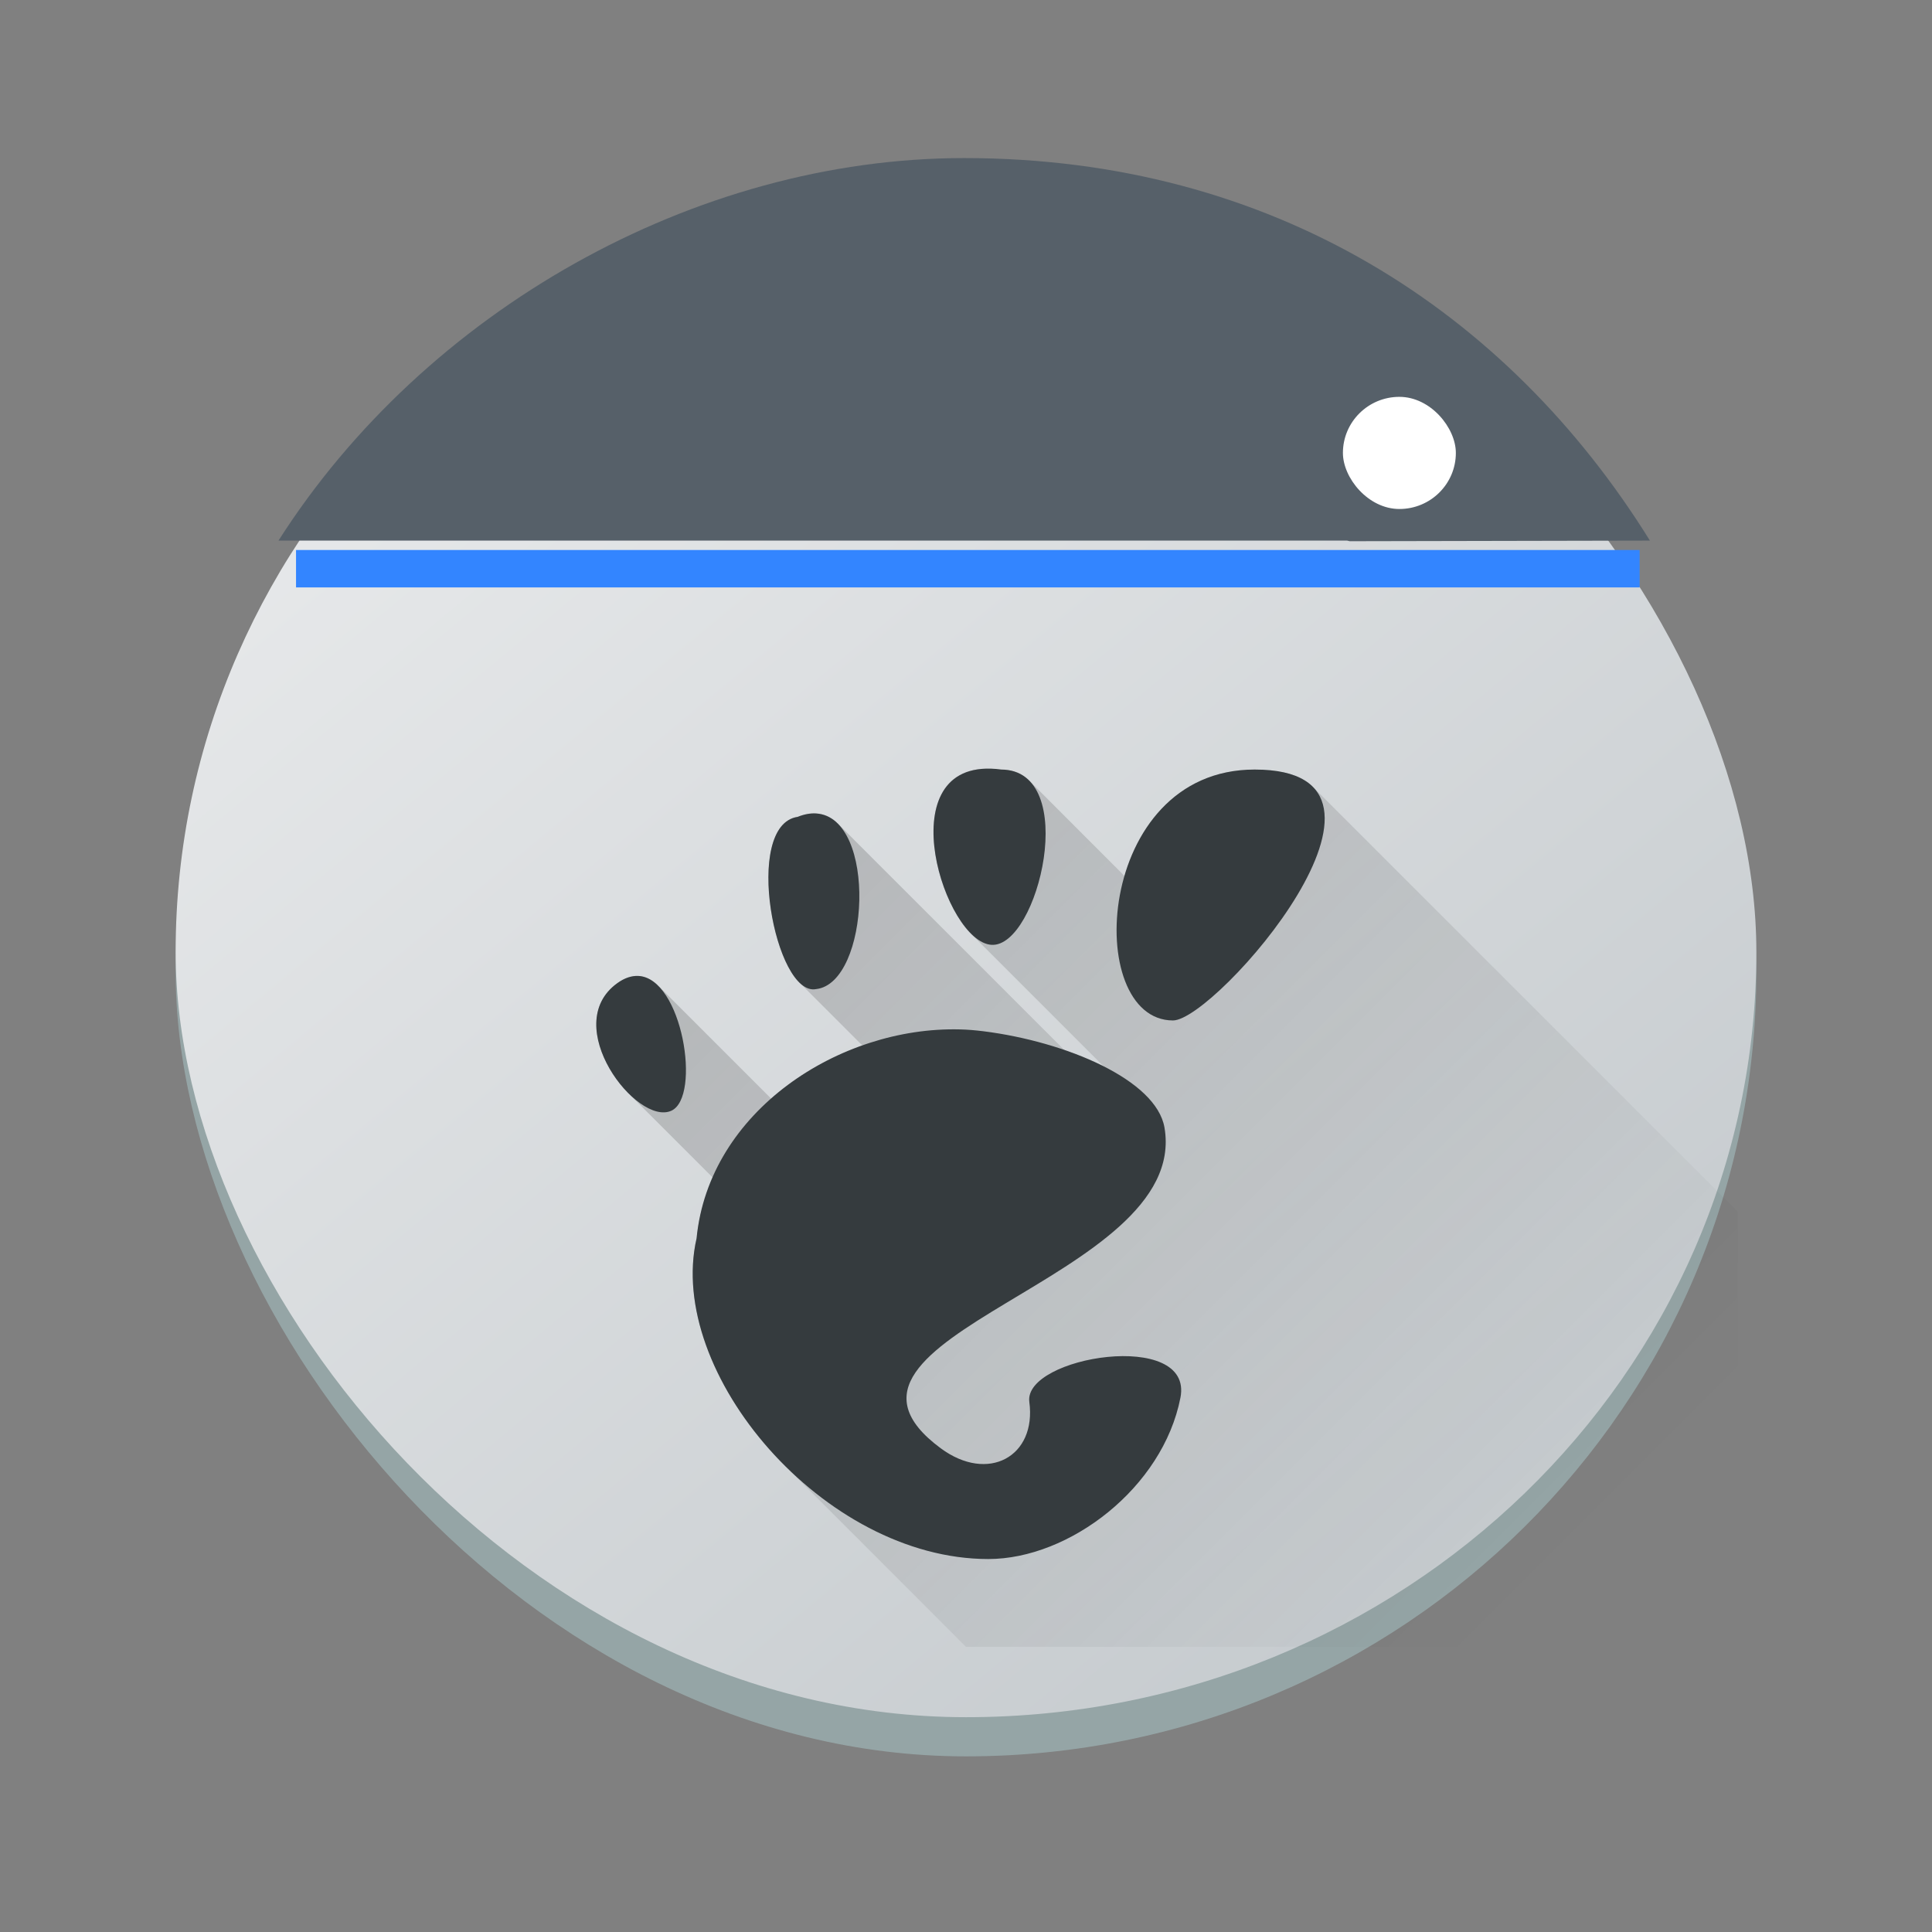 <?xml version="1.0" encoding="UTF-8" standalone="no"?>
<svg
   height="22"
   width="22"
   version="1.1"
   id="svg252"
   sodipodi:docname="preferences-gtk-config.svg"
   inkscape:version="1.2.1 (9c6d41e410, 2022-07-14)"
   xmlns:inkscape="http://www.inkscape.org/namespaces/inkscape"
   xmlns:sodipodi="http://sodipodi.sourceforge.net/DTD/sodipodi-0.dtd"
   xmlns:xlink="http://www.w3.org/1999/xlink"
   xmlns="http://www.w3.org/2000/svg"
   xmlns:svg="http://www.w3.org/2000/svg">
  <rect width="100%" height="100%" fill="#808080" stroke="none"/>
  <defs
     id="defs256">
    <linearGradient
       id="a-3"
       x1="428.816"
       x2="388.865"
       y1="547.634"
       y2="499.679"
       gradientTransform="matrix(0.45,0,0,0.447,-172.857,-223.002)"
       gradientUnits="userSpaceOnUse">
      <stop
         stop-color="#bdc3c7"
         offset="0"
         id="stop2193" />
      <stop
         stop-color="#eff0f1"
         offset="1"
         id="stop2195" />
    </linearGradient>
    <linearGradient
       id="c-3"
       gradientUnits="userSpaceOnUse"
       x1="5"
       x2="5"
       y1="18"
       y2="14"
       gradientTransform="translate(-28.733,-19.256)">
      <stop
         offset="0"
         stop-color="#208c4e"
         id="stop230" />
      <stop
         offset="1"
         stop-color="#6dbd7f"
         id="stop232" />
    </linearGradient>
    <linearGradient
       id="b-6"
       gradientUnits="userSpaceOnUse"
       x1="8"
       x2="8"
       y1="13"
       y2="9"
       gradientTransform="translate(-28.733,-19.256)">
      <stop
         offset="0"
         stop-color="#8e44ad"
         id="stop225" />
      <stop
         offset="1"
         stop-color="#b08bc4"
         id="stop227" />
    </linearGradient>
    <linearGradient
       id="a-7"
       gradientUnits="userSpaceOnUse"
       x1="11"
       x2="11"
       y1="7"
       y2="3"
       gradientTransform="translate(-28.733,-19.256)">
      <stop
         offset="0"
         stop-color="#da4453"
         id="stop220" />
      <stop
         offset="1"
         stop-color="#e4848f"
         id="stop222" />
    </linearGradient>
    <linearGradient
       id="linearGradient969"
       gradientUnits="userSpaceOnUse"
       x1="7"
       x2="17"
       xlink:href="#c"
       y1="8"
       y2="18"
       gradientTransform="translate(-34.79,-19.845)" />
    <linearGradient
       id="linearGradient973"
       gradientUnits="userSpaceOnUse"
       x1="5.375"
       x2="14.75"
       y1="7"
       y2="16.375">
      <stop
         offset="0"
         id="stop231-5" />
      <stop
         offset="1"
         stop-opacity="0"
         id="stop233-3" />
    </linearGradient>
    <linearGradient
       inkscape:collect="always"
       xlink:href="#c"
       id="linearGradient978"
       gradientUnits="userSpaceOnUse"
       gradientTransform="translate(-0.211,0.753)"
       x1="7"
       y1="8"
       x2="17"
       y2="18" />
  </defs>
  <sodipodi:namedview
     id="namedview254"
     pagecolor="#ffffff"
     bordercolor="#666666"
     borderopacity="1.0"
     inkscape:showpageshadow="2"
     inkscape:pageopacity="0.0"
     inkscape:pagecheckerboard="0"
     inkscape:deskcolor="#d1d1d1"
     showgrid="false"
     inkscape:zoom="10.727273"
     inkscape:cx="11"
     inkscape:cy="11.13983"
     inkscape:window-width="1920"
     inkscape:window-height="1000"
     inkscape:window-x="0"
     inkscape:window-y="0"
     inkscape:window-maximized="1"
     inkscape:current-layer="svg252" />
  <linearGradient
     id="a"
     gradientUnits="userSpaceOnUse"
     x1="7"
     x2="17"
     xlink:href="#c"
     y1="8"
     y2="18"
     gradientTransform="translate(-34.79,-19.845)" />
  <linearGradient
     id="b"
     gradientTransform="matrix(.417 0 0 .408 -159.238 -203.251)"
     gradientUnits="userSpaceOnUse"
     x2="0"
     y1="543.798"
     y2="502.655">
    <stop
       offset="0"
       stop-color="#c6cdd1"
       id="stop226" />
    <stop
       offset="1"
       stop-color="#e0e5e7"
       id="stop228" />
  </linearGradient>
  <linearGradient
     id="c"
     gradientUnits="userSpaceOnUse"
     x1="5.375"
     x2="14.75"
     y1="7"
     y2="16.375">
    <stop
       offset="0"
       id="stop231" />
    <stop
       offset="1"
       stop-opacity="0"
       id="stop233" />
  </linearGradient>
  <rect
     x="2"
     y="2.126"
     width="18"
     height="17.874"
     rx="9"
     ry="8.937"
     fill="#95a5a6"
     id="rect2220"
     style="stroke-width:0.448" />
  <rect
     x="2"
     y="2.126"
     width="18"
     height="17.428"
     rx="9"
     ry="8.714"
     id="rect2222"
     style="fill:url(#a-3);stroke-width:0.448" />
  <path
     d="m 10.979,1.8 c -3.071,0 -6.141,1.742 -7.808,4.356 L 15.336,6.156 c 0.012,0 0.022,0.006 0.033,0.007 L 18.788,6.156 C 17.164,3.542 14.489,1.8 10.979,1.8 Z"
     stroke-width="0.601"
     id="path32"
     style="fill:#566069;fill-opacity:1"
     sodipodi:nodetypes="scsccss" />
  <rect
     width="1.286"
     x="15.292"
     y="4.519"
     rx="0.643"
     height="1.277"
     id="rect25-8-7"
     style="stroke-width:0.043;fill:#ffffff"
     inkscape:transform-center-x="3.1311411"
     inkscape:transform-center-y="-2.5473106" />
  <rect
     width="15.3"
     x="3.371"
     y="6.263"
     rx="0"
     height="0.426"
     id="rect27-9"
     style="fill:#3385ff;fill-opacity:1;stroke-width:0.039" />
  <path
     d="m 11.283,8.753 c -0.992,-0.031 -0.673,1.432 -0.227,1.879 l 1.514,1.514 c -0.138,-0.07 -0.289,-0.132 -0.449,-0.188 L 9.541,9.378 c -0.068,-0.068 -0.151,-0.109 -0.248,-0.115 -0.063,-0.004 -0.133,0.008 -0.211,0.039 -0.538,0.081 -0.342,1.524 0.018,1.883 l 0.721,0.721 c -0.381,0.135 -0.739,0.341 -1.039,0.605 l -1.285,-1.285 c -0.068,-0.068 -0.146,-0.11 -0.232,-0.113 -0.072,-0.002 -0.151,0.022 -0.234,0.082 -0.44,0.316 -0.201,0.928 0.125,1.254 l 0.961,0.961 c -0.094,0.215 -0.16,0.446 -0.184,0.691 -0.191,0.831 0.252,1.836 0.998,2.582 L 11,18.753 h 8.789 V 13.798 L 14.949,8.959 c -0.122,-0.122 -0.335,-0.195 -0.662,-0.195 -0.821,0 -1.296,0.577 -1.48,1.213 L 11.719,8.888 c -0.078,-0.078 -0.182,-0.125 -0.318,-0.125 -0.041,-0.006 -0.08,-0.009 -0.117,-0.01 z"
     fill="url(#a)"
     opacity="0.2"
     id="path248-5"
     style="fill:url(#linearGradient978)" />
  <path
     d="m 11.283,8.753 c -1.161,-0.036 -0.526,1.975 0.008,2.006 0.533,0.031 1.015,-1.993 0.109,-1.996 -0.041,-0.006 -0.08,-0.009 -0.117,-0.01 z m 3.004,0.01 c -1.826,0 -1.957,2.857 -0.93,2.857 0.486,0 2.981,-2.857 0.93,-2.857 z M 9.293,9.263 c -0.063,-0.004 -0.133,0.008 -0.211,0.039 -0.628,0.094 -0.255,2.052 0.211,1.961 0.612,-0.068 0.7,-1.957 0,-2 z M 7.264,11.113 c -0.072,-0.002 -0.151,0.022 -0.234,0.082 -0.666,0.478 0.223,1.632 0.615,1.453 0.343,-0.157 0.125,-1.518 -0.381,-1.535 z m 3.664,0.609 c -1.365,-0.034 -2.856,0.928 -2.996,2.379 -0.351,1.53 1.446,3.652 3.322,3.652 0.923,0 1.988,-0.811 2.188,-1.838 0.152,-0.783 -1.79,-0.469 -1.721,0.049 0.084,0.621 -0.469,0.928 -1.01,0.527 -1.721,-1.275 2.85,-1.91 2.549,-3.652 -0.094,-0.542 -1.117,-0.977 -2.062,-1.096 -0.089,-0.011 -0.179,-0.019 -0.27,-0.021 z"
     fill="#353b3e"
     stroke-width="0.064"
     id="path250-6" />
</svg>
